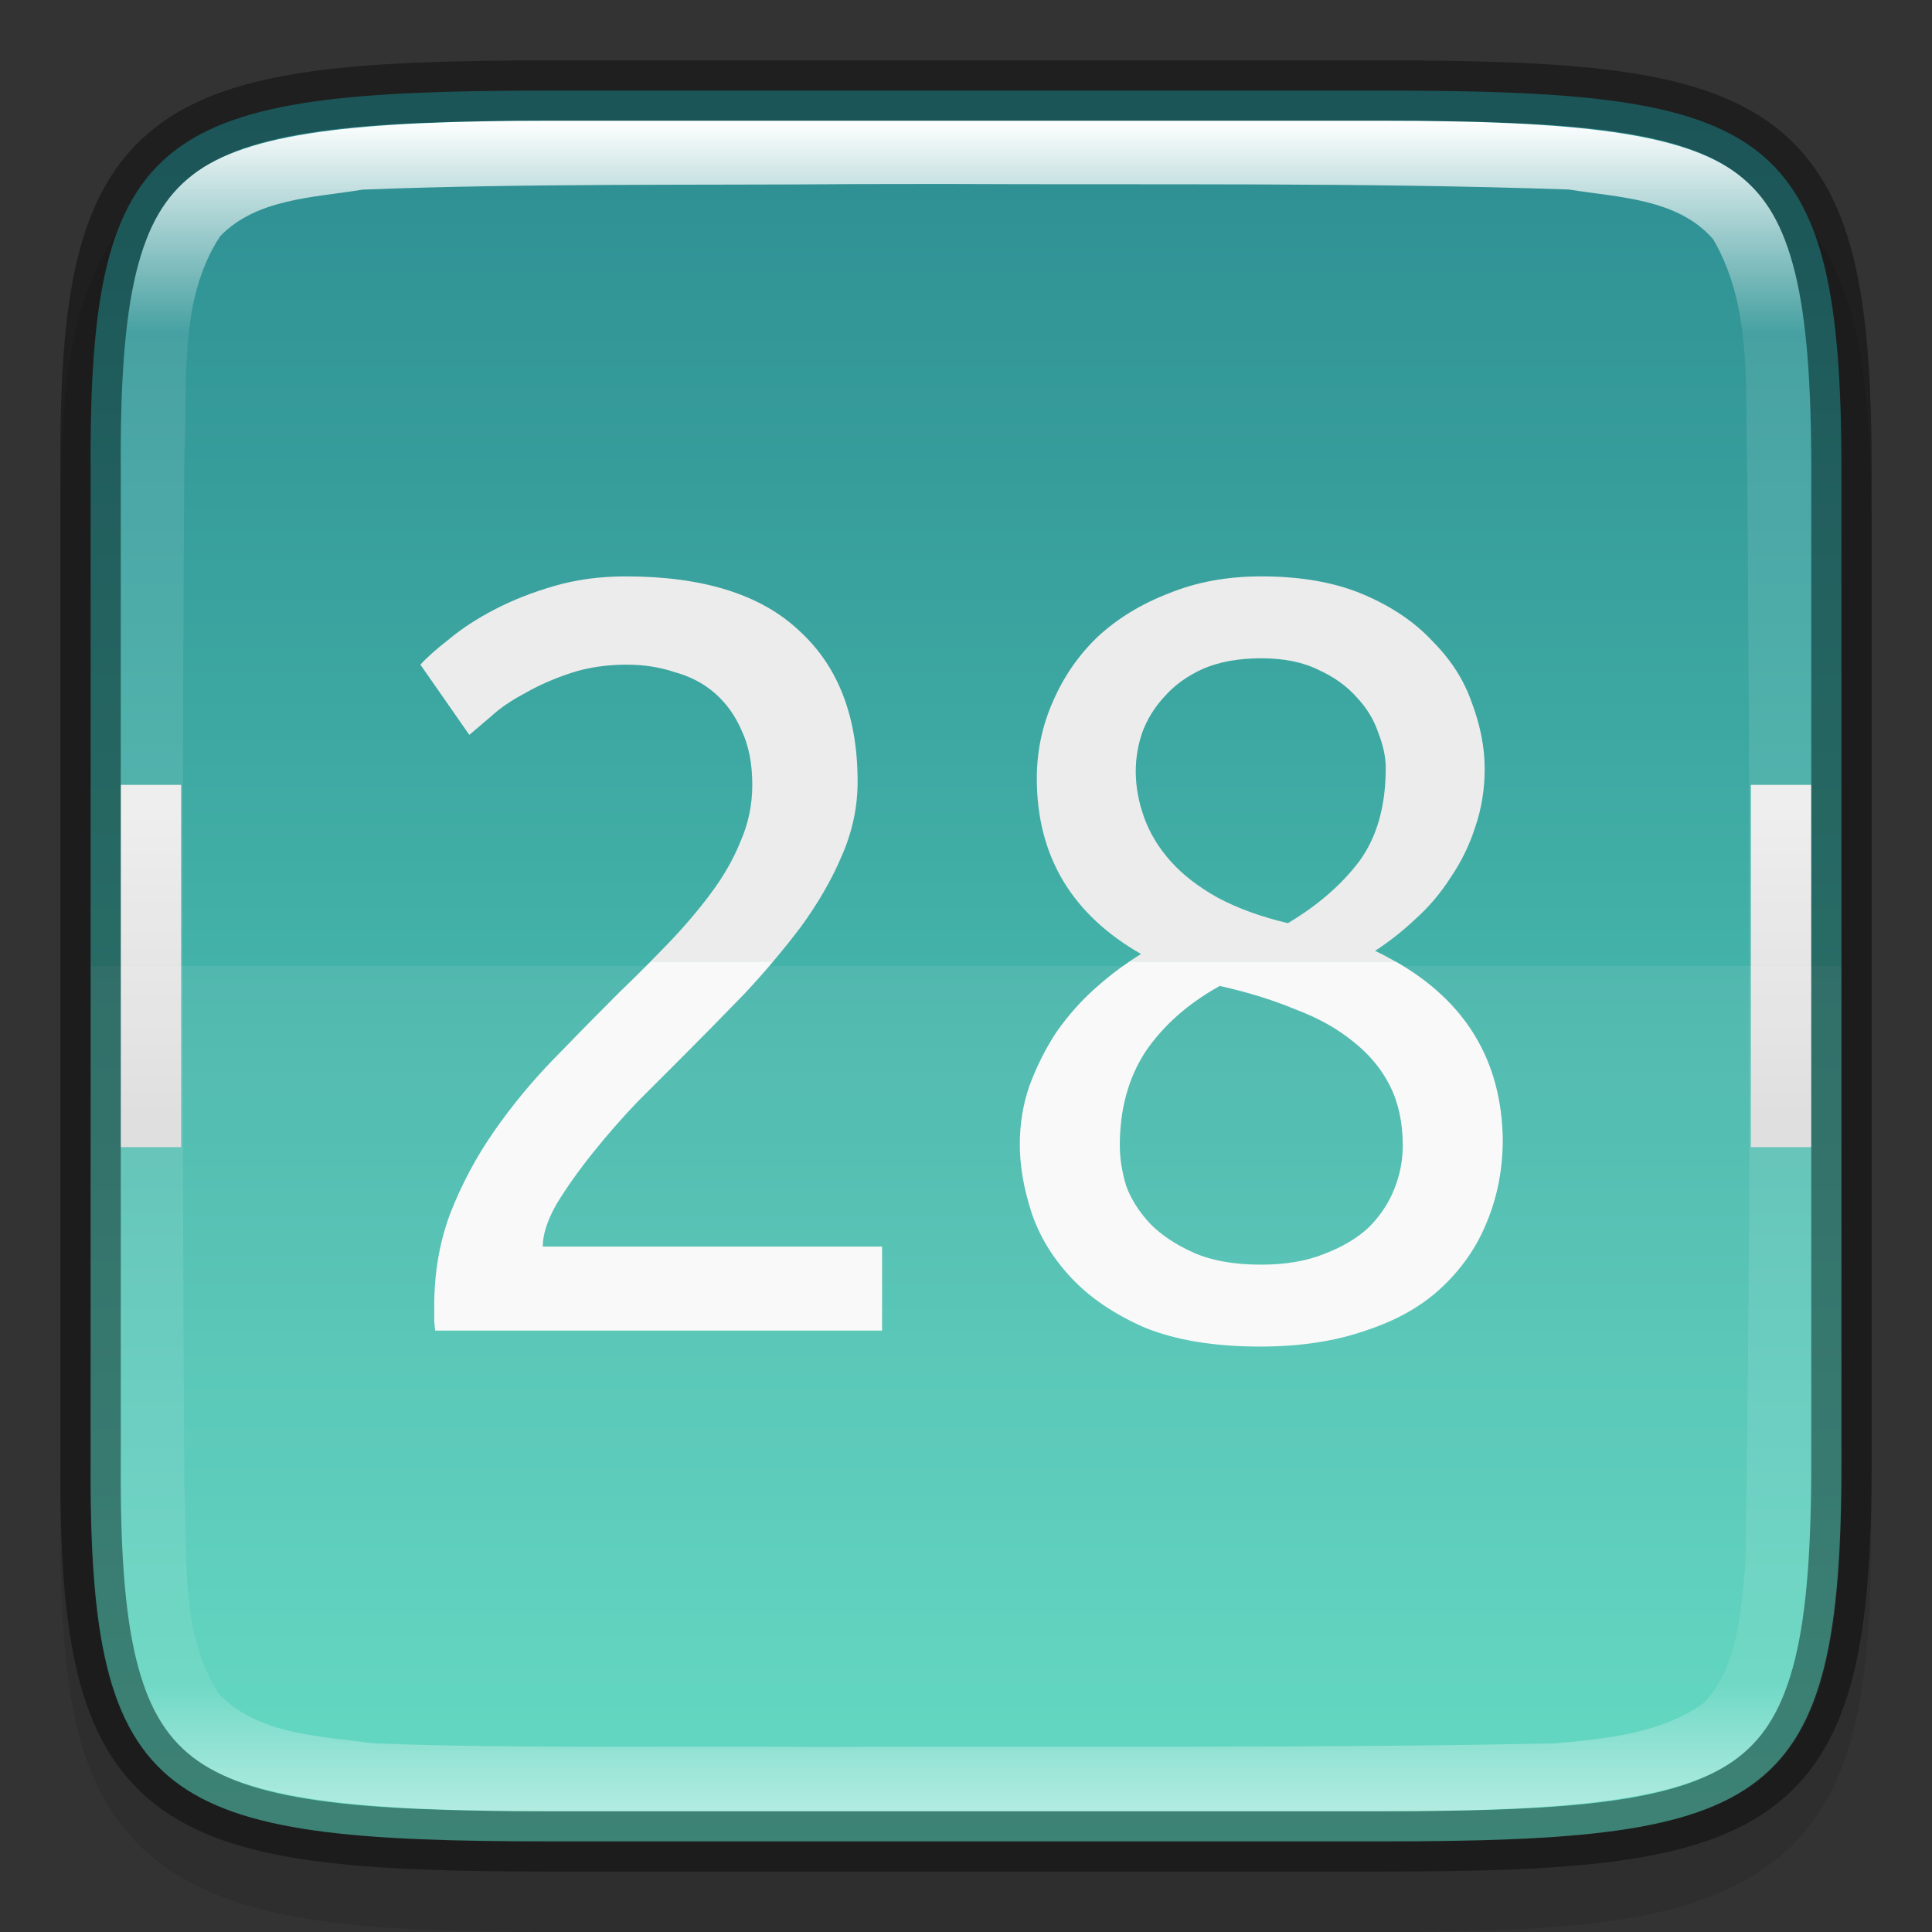 <svg width="32" height="32" version="1" xmlns="http://www.w3.org/2000/svg" xmlns:xlink="http://www.w3.org/1999/xlink">
 <rect width="100%" height="100%" fill="#333333" stroke="none"/>
 <defs>
  <linearGradient id="linearGradient1688" x1="320" x2="352" y1="164" y2="164" gradientTransform="rotate(90 242 -78)" gradientUnits="userSpaceOnUse">
   <stop stop-color="#2b898f" offset="0"/>
   <stop stop-color="#5bdbc1" offset="1"/>
  </linearGradient>
  <linearGradient id="linearGradient998" x1="16" x2="16" y1="304" y2="208" gradientTransform="matrix(.047 0 0 .052 1.5 2.667)" gradientUnits="userSpaceOnUse" xlink:href="#linearGradient4245"/>
  <linearGradient id="linearGradient4245">
   <stop stop-color="#d9d9d9" offset="0"/>
   <stop stop-color="#ececec" offset="1"/>
  </linearGradient>
  <linearGradient id="linearGradient21969" x1="16" x2="16" y1="304" y2="208" gradientTransform="matrix(.047 0 0 .052 -.5 2.667)" gradientUnits="userSpaceOnUse" xlink:href="#linearGradient4245"/>
  <linearGradient id="linearGradient1688-4" x1="322" x2="350" y1="148" y2="148" gradientTransform="rotate(90 242 -78)" gradientUnits="userSpaceOnUse">
   <stop stop-color="#fff" offset="0"/>
   <stop stop-color="#fff" stop-opacity=".098" offset=".125"/>
   <stop stop-color="#fff" stop-opacity=".098" offset=".925"/>
   <stop stop-color="#fff" stop-opacity=".498" offset="1"/>
  </linearGradient>
 </defs>
 <path d="m9.301 2c-1.639 0-2.941 0.031-4.045 0.191-1.104 0.161-2.067 0.473-2.783 1.092s-1.081 1.456-1.264 2.414c-0.184 0.958-0.215 2.087-0.207 3.512v15.588c-9e-3 1.421 0.024 2.55 0.207 3.506 0.184 0.958 0.548 1.795 1.264 2.414s1.679 0.931 2.783 1.092 2.406 0.191 4.045 0.191h13.402c1.639 0 2.938-0.031 4.04-0.191 1.102-0.161 2.063-0.474 2.776-1.094 0.714-0.62 1.075-1.454 1.26-2.41 0.185-0.957 0.221-2.084 0.221-3.508v-15.594c0-1.424-0.036-2.551-0.221-3.508-0.185-0.957-0.546-1.791-1.26-2.41-0.714-0.62-1.674-0.933-2.776-1.094-1.102-0.161-2.401-0.191-4.04-0.191z" color="#000000" color-rendering="auto" dominant-baseline="auto" image-rendering="auto" opacity=".1" shape-rendering="auto" solid-color="#000000" style="font-feature-settings:normal;font-variant-alternates:normal;font-variant-caps:normal;font-variant-ligatures:normal;font-variant-numeric:normal;font-variant-position:normal;isolation:auto;mix-blend-mode:normal;shape-padding:0;text-decoration-color:#000000;text-decoration-line:none;text-decoration-style:solid;text-indent:0;text-orientation:mixed;text-transform:none;white-space:normal"/>
 <path d="m9.127 1.5c-6.452 0-7.66 0.584-7.626 6.282v16.435c-0.034 5.698 1.175 6.282 7.626 6.282h13.747c6.45 0 7.626-0.584 7.626-6.282v-16.435c0-5.698-1.176-6.282-7.626-6.282z" color="#000000" fill="url(#linearGradient1688)"/>
 <g transform="matrix(.119 0 0 .119 -2.161 -2.639)" enable-background="new" stroke-width="8.369">
  <path d="m105.25 102.4c-3.554 0-6.86 0.444-9.92 1.332s-5.825 1.975-8.293 3.258-4.59 2.664-6.367 4.144c-1.777 1.382-3.108 2.568-3.996 3.555l6.809 9.771c0.691-0.592 1.68-1.432 2.963-2.518 1.283-1.185 2.863-2.269 4.738-3.256 1.875-1.086 3.998-2.023 6.367-2.812 2.369-0.79 4.983-1.186 7.846-1.186 2.369 0 4.591 0.346 6.664 1.037 2.172 0.592 4.048 1.579 5.627 2.961s2.813 3.109 3.701 5.182c0.987 2.073 1.48 4.591 1.48 7.553 0 2.764-0.543 5.38-1.629 7.848-0.987 2.468-2.368 4.885-4.144 7.254-1.678 2.27-3.654 4.59-5.924 6.959-0.794 0.83-1.629 1.674-2.463 2.518h17.066c1.379-1.629 2.683-3.256 3.904-4.885 2.369-3.257 4.245-6.516 5.627-9.773 1.481-3.356 2.223-6.812 2.223-10.365 0-9.081-2.715-16.09-8.145-21.025-5.33-5.034-13.375-7.551-24.135-7.551zm88.461 0c-4.738 0-9.031 0.79-12.881 2.369-3.85 1.481-7.156 3.504-9.92 6.07-2.665 2.567-4.738 5.576-6.219 9.031-1.481 3.356-2.221 6.909-2.221 10.66 0 10.759 4.836 18.904 14.51 24.432-0.543 0.331-1.079 0.678-1.611 1.037h37.004c-0.904-0.514-1.833-1.013-2.818-1.48 1.974-1.283 3.85-2.763 5.627-4.441 1.875-1.678 3.505-3.604 4.887-5.775 1.481-2.172 2.615-4.491 3.404-6.959 0.888-2.567 1.334-5.282 1.334-8.145 0-2.961-0.593-6.021-1.777-9.18-1.086-3.159-2.912-6.021-5.479-8.588-2.468-2.665-5.677-4.838-9.625-6.516s-8.687-2.516-14.215-2.516zm0 11.4c3.159 0 5.824 0.543 7.996 1.629 2.172 0.987 3.95 2.27 5.332 3.85 1.382 1.481 2.369 3.11 2.961 4.887 0.691 1.777 1.037 3.406 1.037 4.887 0 5.33-1.235 9.673-3.703 13.029-2.468 3.257-5.774 6.12-9.92 8.588-3.751-0.888-7.008-2.074-9.771-3.555-2.665-1.481-4.838-3.158-6.516-5.033s-2.912-3.901-3.701-6.072-1.185-4.342-1.185-6.514c0-1.777 0.296-3.553 0.889-5.33 0.691-1.875 1.727-3.554 3.109-5.035 1.382-1.579 3.158-2.862 5.33-3.85 2.27-0.987 4.984-1.48 8.143-1.48z" enable-background="new" fill="#ececec"/>
  <path d="m108.72 156c-1.445 1.462-2.942 2.941-4.506 4.442-2.961 2.961-5.972 6.021-9.032 9.18s-5.823 6.515-8.291 10.068c-2.468 3.554-4.492 7.354-6.071 11.401-1.481 3.948-2.221 8.242-2.221 12.882v1.629c0 0.592 0.05 1.184 0.148 1.776h62.187v-11.697h-47.233c0-1.678 0.642-3.652 1.925-5.923 1.382-2.27 3.06-4.639 5.034-7.106 1.974-2.468 4.047-4.837 6.219-7.107l5.923-5.923c2.961-2.961 5.923-5.972 8.884-9.032 1.434-1.53 2.795-3.06 4.091-4.59zm66.65 0c-1.691 1.141-3.326 2.423-4.903 3.85-1.974 1.777-3.751 3.801-5.33 6.071-1.481 2.27-2.715 4.738-3.702 7.403-0.888 2.567-1.332 5.281-1.332 8.144 0 2.961 0.542 6.119 1.628 9.476 1.086 3.257 2.912 6.268 5.479 9.032s5.972 5.083 10.217 6.959c4.343 1.777 9.723 2.665 16.14 2.665 5.528 0 10.414-0.74 14.658-2.221 4.245-1.382 7.749-3.356 10.513-5.923 2.863-2.665 4.985-5.725 6.367-9.18 1.481-3.554 2.221-7.403 2.221-11.549-0.181-10.929-5.158-19.171-14.927-24.728zm12.568 3.405c3.948 0.888 7.453 1.975 10.513 3.258 3.159 1.185 5.824 2.665 7.996 4.441 2.27 1.777 3.997 3.851 5.182 6.22s1.777 5.132 1.777 8.291c0 2.073-0.395 4.097-1.185 6.071s-1.974 3.751-3.554 5.33c-1.579 1.481-3.652 2.714-6.219 3.701-2.468 0.987-5.38 1.481-8.736 1.481-3.751 0-6.86-0.543-9.328-1.629-2.468-1.086-4.491-2.419-6.07-3.998-1.579-1.678-2.714-3.455-3.405-5.33-0.592-1.974-0.889-3.85-0.889-5.627 0-5.034 1.185-9.377 3.554-13.029 2.468-3.652 5.922-6.713 10.364-9.181z" enable-background="new" fill="#f9f9f9"/>
 </g>
 <path d="m2 13v6h1v-6z" color="#000000" fill="url(#linearGradient998)"/>
 <path d="m29 13v6h1v-6z" color="#000000" fill="url(#linearGradient21969)"/>
 <path d="m1.5 16v8.217c0 5.698 1.177 6.283 7.627 6.283h13.746c6.452 0 7.661-0.585 7.627-6.283v-8.217z" enable-background="new" fill="#fff" opacity=".08"/>
 <path d="m9.127 1.5c-6.452 0-7.66 0.584-7.626 6.282v16.435c-0.034 5.698 1.175 6.282 7.626 6.282h13.747c6.45 0 7.626-0.584 7.626-6.282v-16.435c0-5.698-1.176-6.282-7.626-6.282z" color="#000000" fill="none" opacity=".4" stroke="#000"/>
 <path d="m9.127 2c-3.211 0-5.033 0.195-5.938 0.898-0.452 0.352-0.742 0.833-0.934 1.617-0.192 0.784-0.264 1.857-0.256 3.264v16.442c-8e-3 1.407 0.064 2.479 0.256 3.264 0.192 0.784 0.481 1.266 0.934 1.617 0.905 0.703 2.727 0.898 5.938 0.898h13.746c3.21 0 5.025-0.196 5.926-0.898 0.451-0.351 0.738-0.832 0.932-1.617 0.194-0.785 0.27-1.86 0.27-3.268v-16.434c0-1.407-0.076-2.482-0.27-3.268-0.194-0.785-0.481-1.266-0.932-1.617-0.901-0.703-2.716-0.898-5.926-0.898zm6.498 1.047c3.457 0.017 6.914-0.027 10.361 0.092 0.821 0.133 1.807 0.148 2.391 0.826 0.679 1.165 0.513 2.588 0.564 3.873 0.043 6.029 0.068 12.067-0.033 18.088-0.077 0.778-0.121 1.673-0.68 2.275-0.702 0.51-1.618 0.597-2.459 0.674-4.047 0.086-8.162 0.046-12.24 0.061-2.452-0.02-4.914 0.032-7.354-0.061-0.878-0.121-1.915-0.14-2.561-0.834-0.648-1.026-0.503-2.305-0.561-3.465-0.035-5.656-0.035-11.355 0-17.01 0.063-1.222-0.109-2.577 0.592-3.652 0.603-0.627 1.556-0.64 2.359-0.773 2.737-0.107 5.481-0.07 8.227-0.092 0.464-2.9e-4 0.929-2e-3 1.393-2e-3z" color="#000000" fill="url(#linearGradient1688-4)"/>
</svg>
